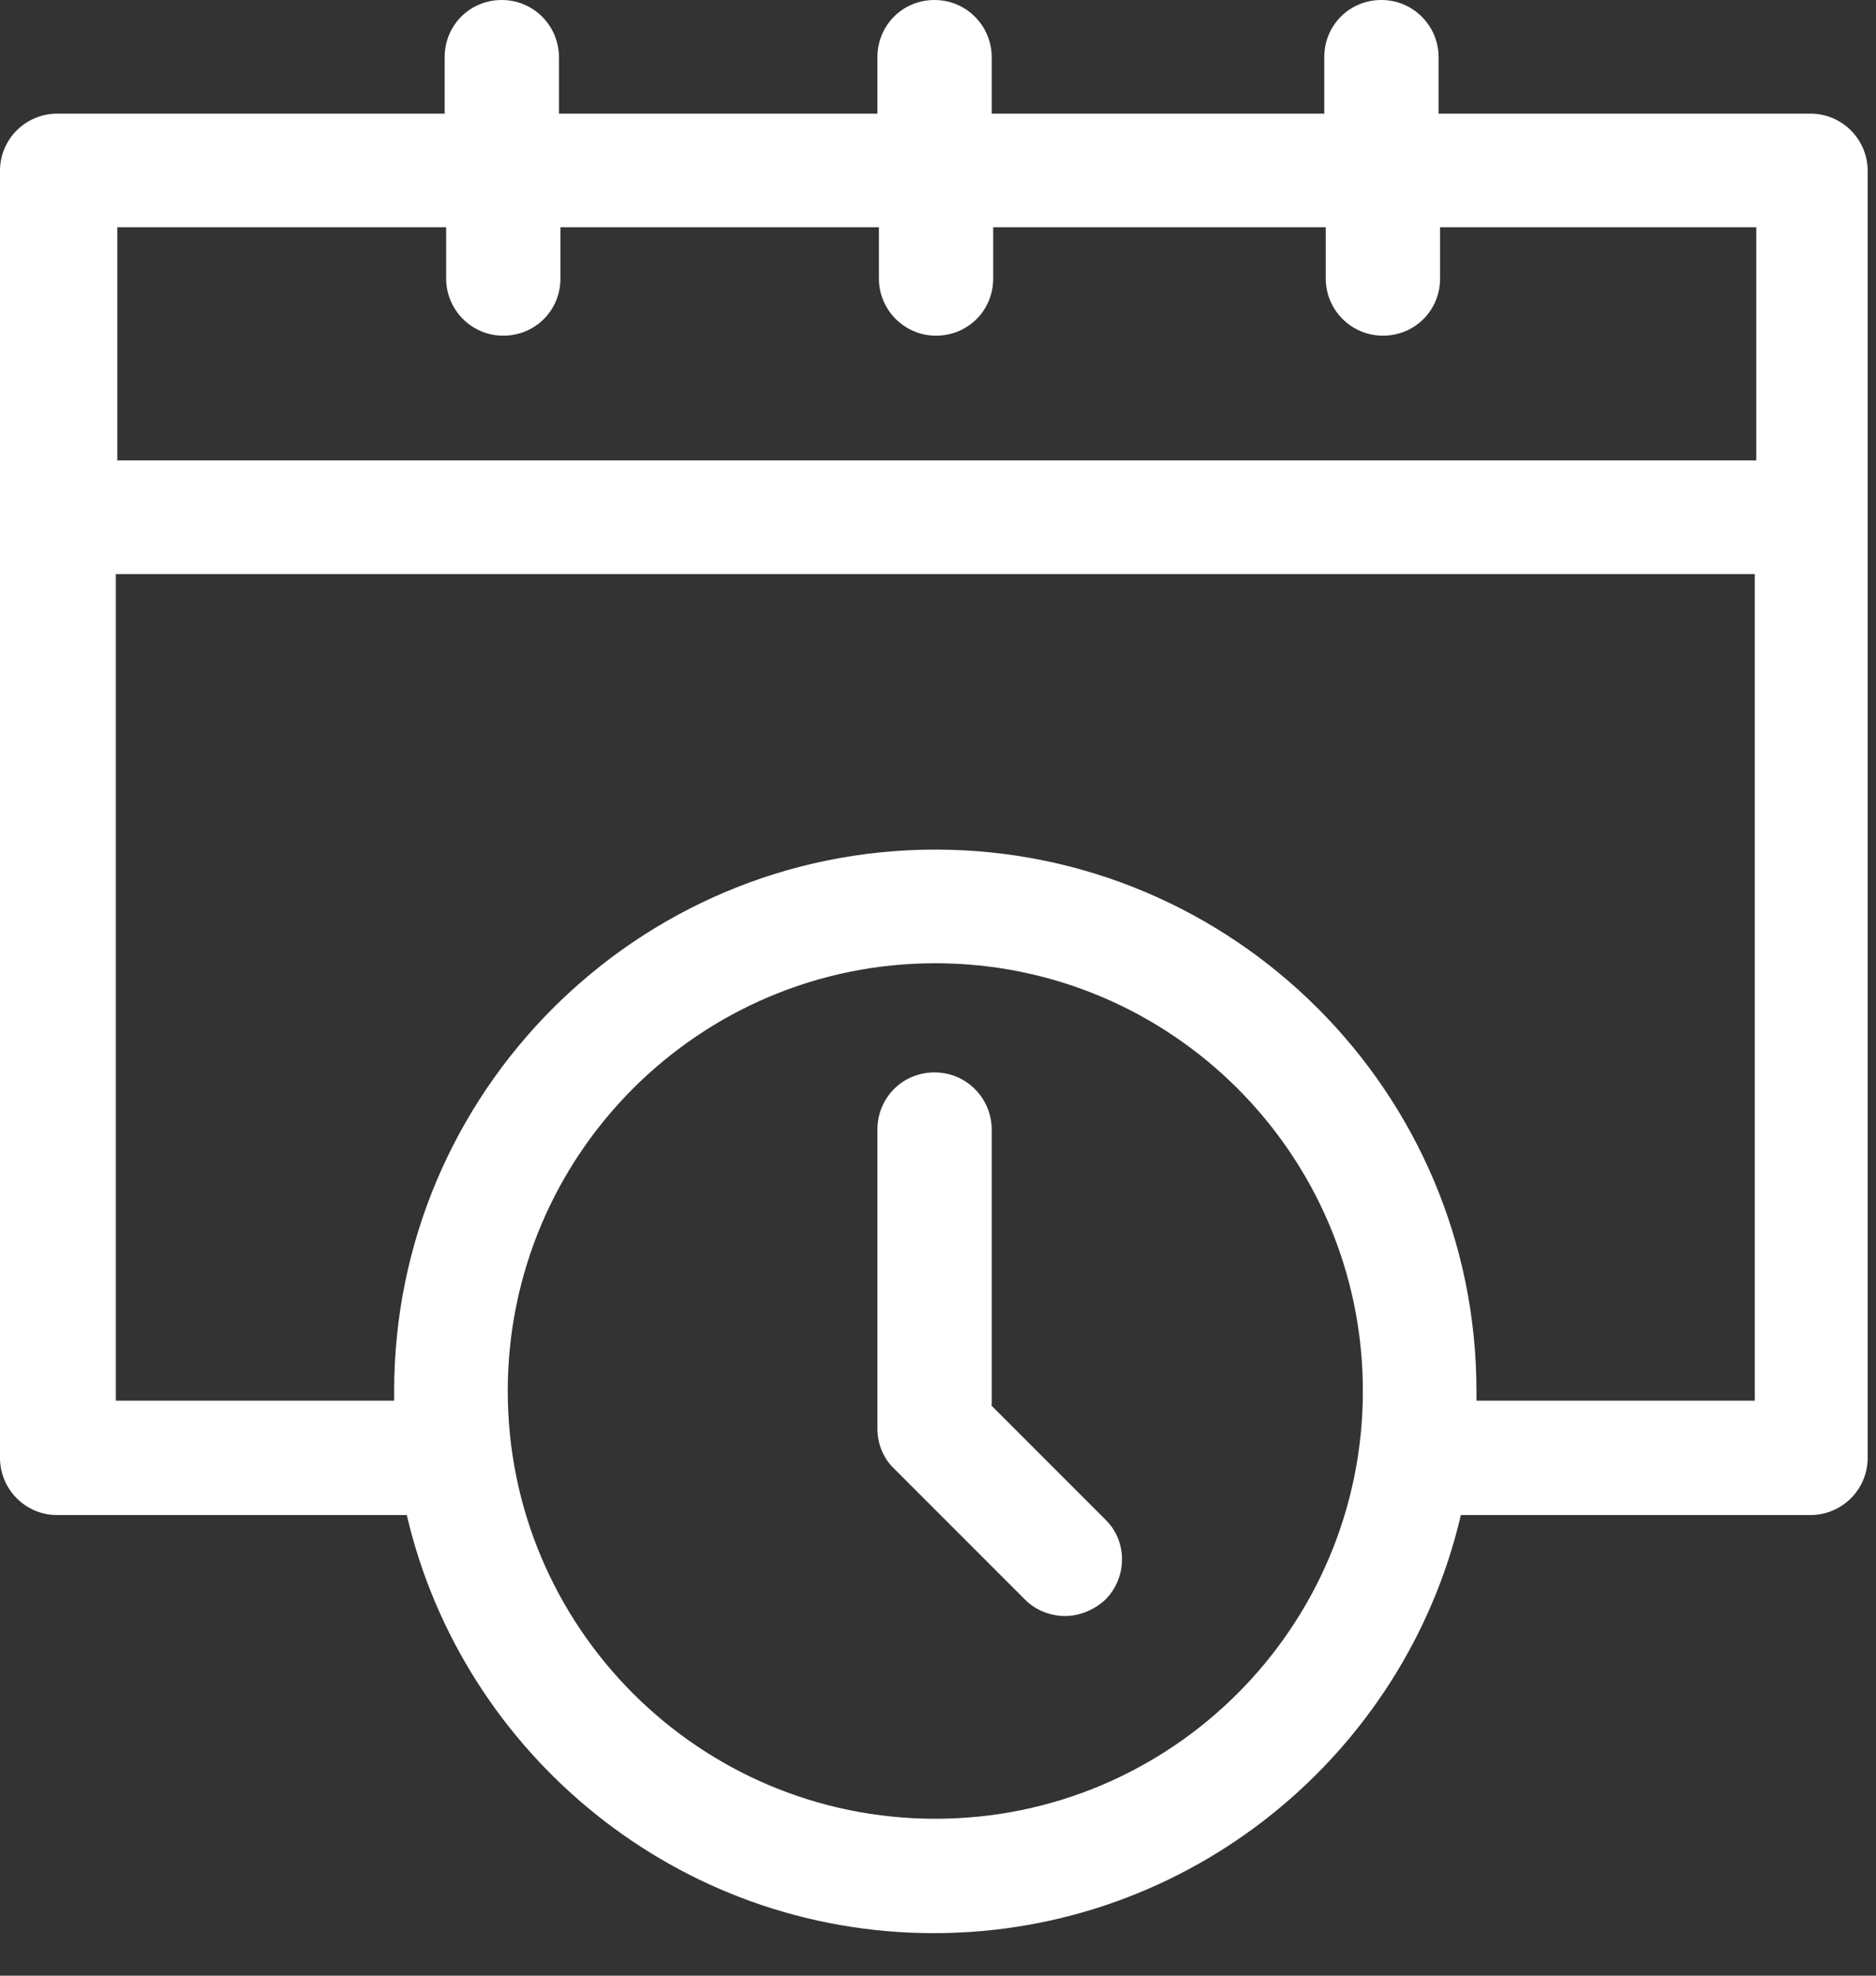 <svg width="38" height="40" viewBox="0 0 38 40" fill="none" xmlns="http://www.w3.org/2000/svg">
<rect x="0" y="0" width="38" height="40" fill="#333333" stroke="none"/>
<path d="M29.907 28.358C29.907 28.358 29.907 28.238 29.907 28.163C29.907 22.118 24.99 17.201 18.945 17.201C12.901 17.201 7.984 22.118 7.984 28.163C7.984 28.223 7.984 28.298 7.984 28.358H2.346V11.623H35.545V28.358H29.907ZM18.945 36.823C14.164 36.823 10.285 32.944 10.285 28.163C10.285 23.381 14.164 19.502 18.945 19.502C23.727 19.502 27.606 23.381 27.606 28.163C27.606 32.944 23.727 36.823 18.945 36.823ZM9.037 4.601V5.639C9.037 6.27 9.548 6.796 10.194 6.796C10.841 6.796 11.352 6.285 11.352 5.639V4.601H17.803V5.639C17.803 6.27 18.314 6.796 18.96 6.796C19.607 6.796 20.118 6.285 20.118 5.639V4.601H26.854V5.639C26.854 6.27 27.366 6.796 28.012 6.796C28.659 6.796 29.17 6.285 29.17 5.639V4.601H35.575V9.322H2.376V4.601H9.067H9.037ZM36.703 2.301H29.14V1.158C29.14 0.526 28.629 0 27.982 0C27.335 0 26.824 0.511 26.824 1.158V2.301H20.088V1.158C20.088 0.526 19.577 0 18.93 0C18.284 0 17.773 0.511 17.773 1.158V2.301H11.322V1.158C11.322 0.526 10.811 0 10.164 0C9.518 0 9.007 0.511 9.007 1.158V2.301H1.158C0.526 2.301 0 2.812 0 3.458V29.516C0 30.147 0.511 30.674 1.158 30.674H8.24C9.367 35.515 13.728 39.139 18.915 39.139C24.103 39.139 28.463 35.515 29.591 30.674H36.673C37.304 30.674 37.831 30.162 37.831 29.516V3.458C37.831 2.827 37.319 2.301 36.673 2.301" fill="white"/>
<path d="M20.088 28.448V22.87C20.088 22.238 19.577 21.712 18.93 21.712C18.284 21.712 17.773 22.223 17.773 22.87V28.929C17.773 29.23 17.893 29.531 18.118 29.741L20.765 32.388C20.99 32.613 21.291 32.718 21.577 32.718C21.862 32.718 22.163 32.598 22.389 32.388C22.84 31.936 22.84 31.2 22.389 30.764L20.073 28.448H20.088Z" fill="white"/>
</svg>
